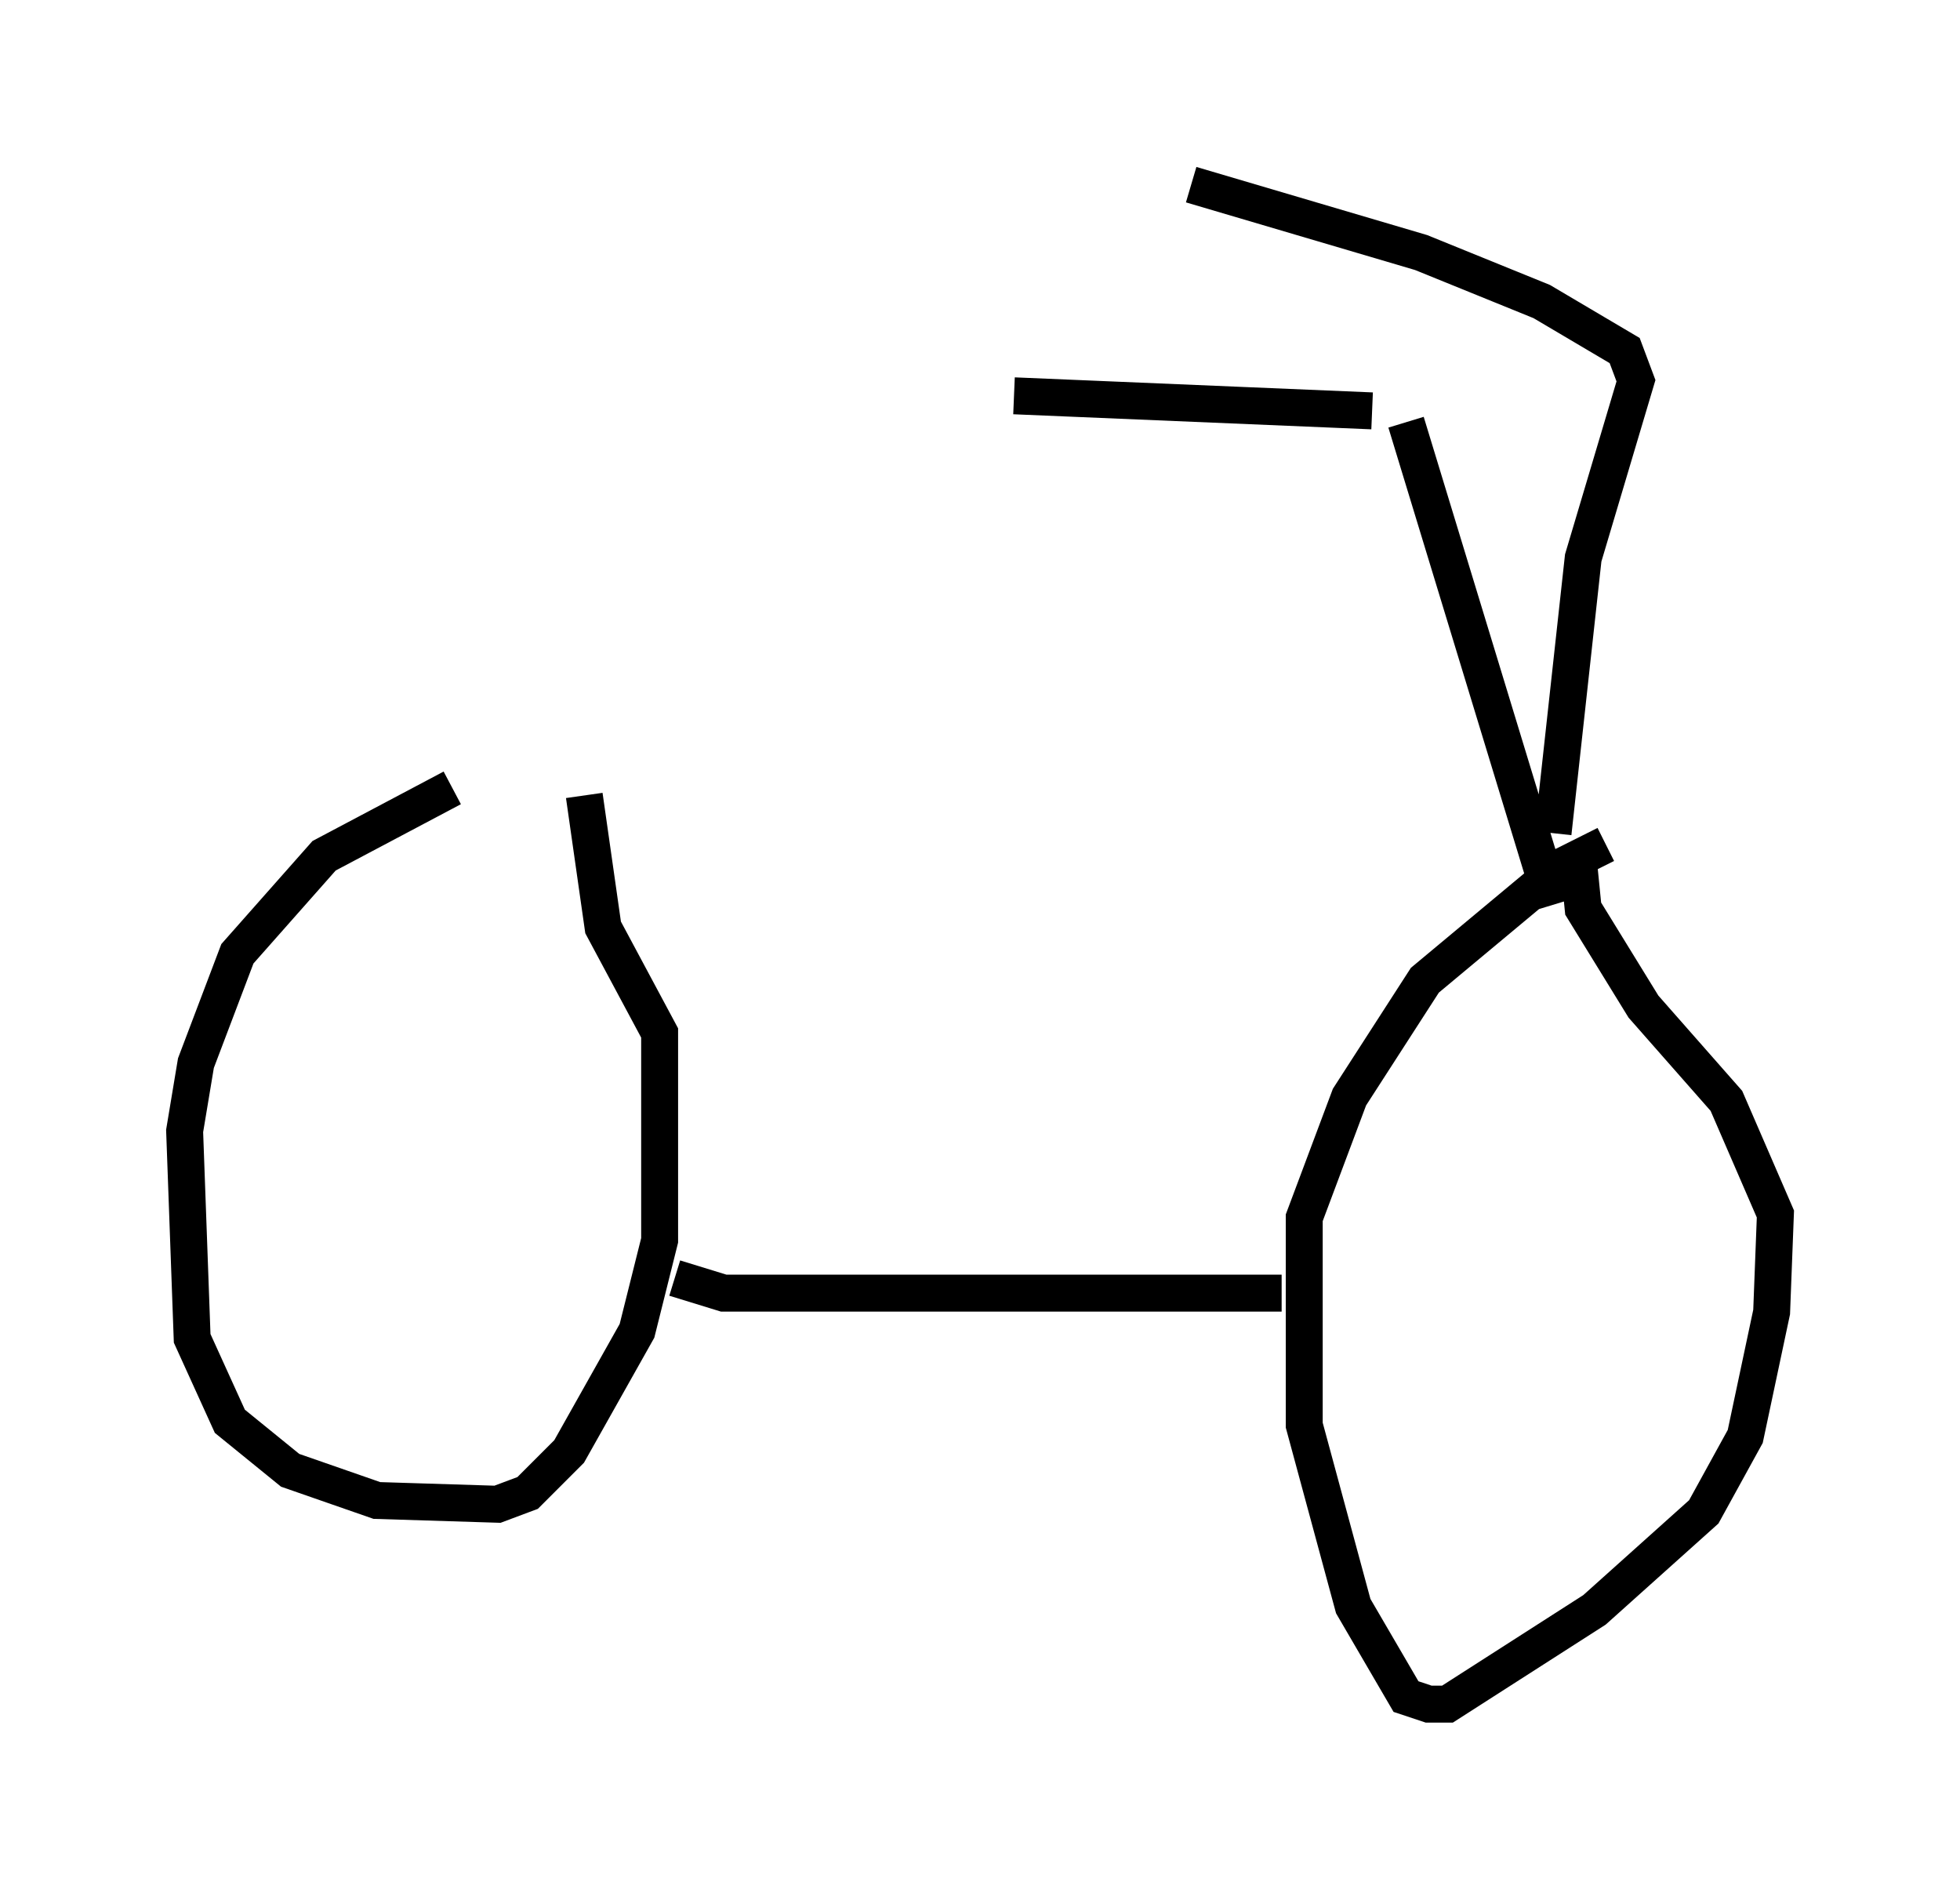 <?xml version="1.0" encoding="utf-8" ?>
<svg baseProfile="full" height="51.14" version="1.1" width="53.08" xmlns="http://www.w3.org/2000/svg" xmlns:ev="http://www.w3.org/2001/xml-events" xmlns:xlink="http://www.w3.org/1999/xlink"><defs /><rect fill="white" height="51.14" width="53.08" x="0" y="0" /><path d="M16.536, 21.231 m-4.288, 0.102 l-3.471, 1.838 -2.348, 2.654 l-1.123, 2.96 -0.306, 1.838 l0.204, 5.615 1.021, 2.246 l1.633, 1.327 2.348, 0.817 l3.267, 0.102 0.817, -0.306 l1.123, -1.123 1.838, -3.267 l0.613, -2.45 0.0, -5.615 l-1.531, -2.858 -0.51, -3.573 m27.665, 1.327 l-1.225, 0.613 -3.675, 3.063 l-2.042, 3.165 -1.225, 3.267 l0.0, 5.615 1.327, 4.9 l1.429, 2.45 0.613, 0.204 l0.51, 0.0 3.981, -2.552 l2.96, -2.654 1.123, -2.042 l0.715, -3.369 0.102, -2.654 l-1.327, -3.063 -2.246, -2.552 l-1.633, -2.654 -0.102, -1.021 m-24.5, 11.025 l1.327, 0.408 15.109, 0.0 m7.35, -10.515 l-3.981, -13.067 m3.981, 11.127 l0.817, -7.452 1.429, -4.798 l-0.306, -0.817 -2.246, -1.327 l-3.267, -1.327 -6.227, -1.838 m4.9, 6.125 l-9.698, -0.408 " fill="none" stroke="black" stroke-width="1" /></svg>